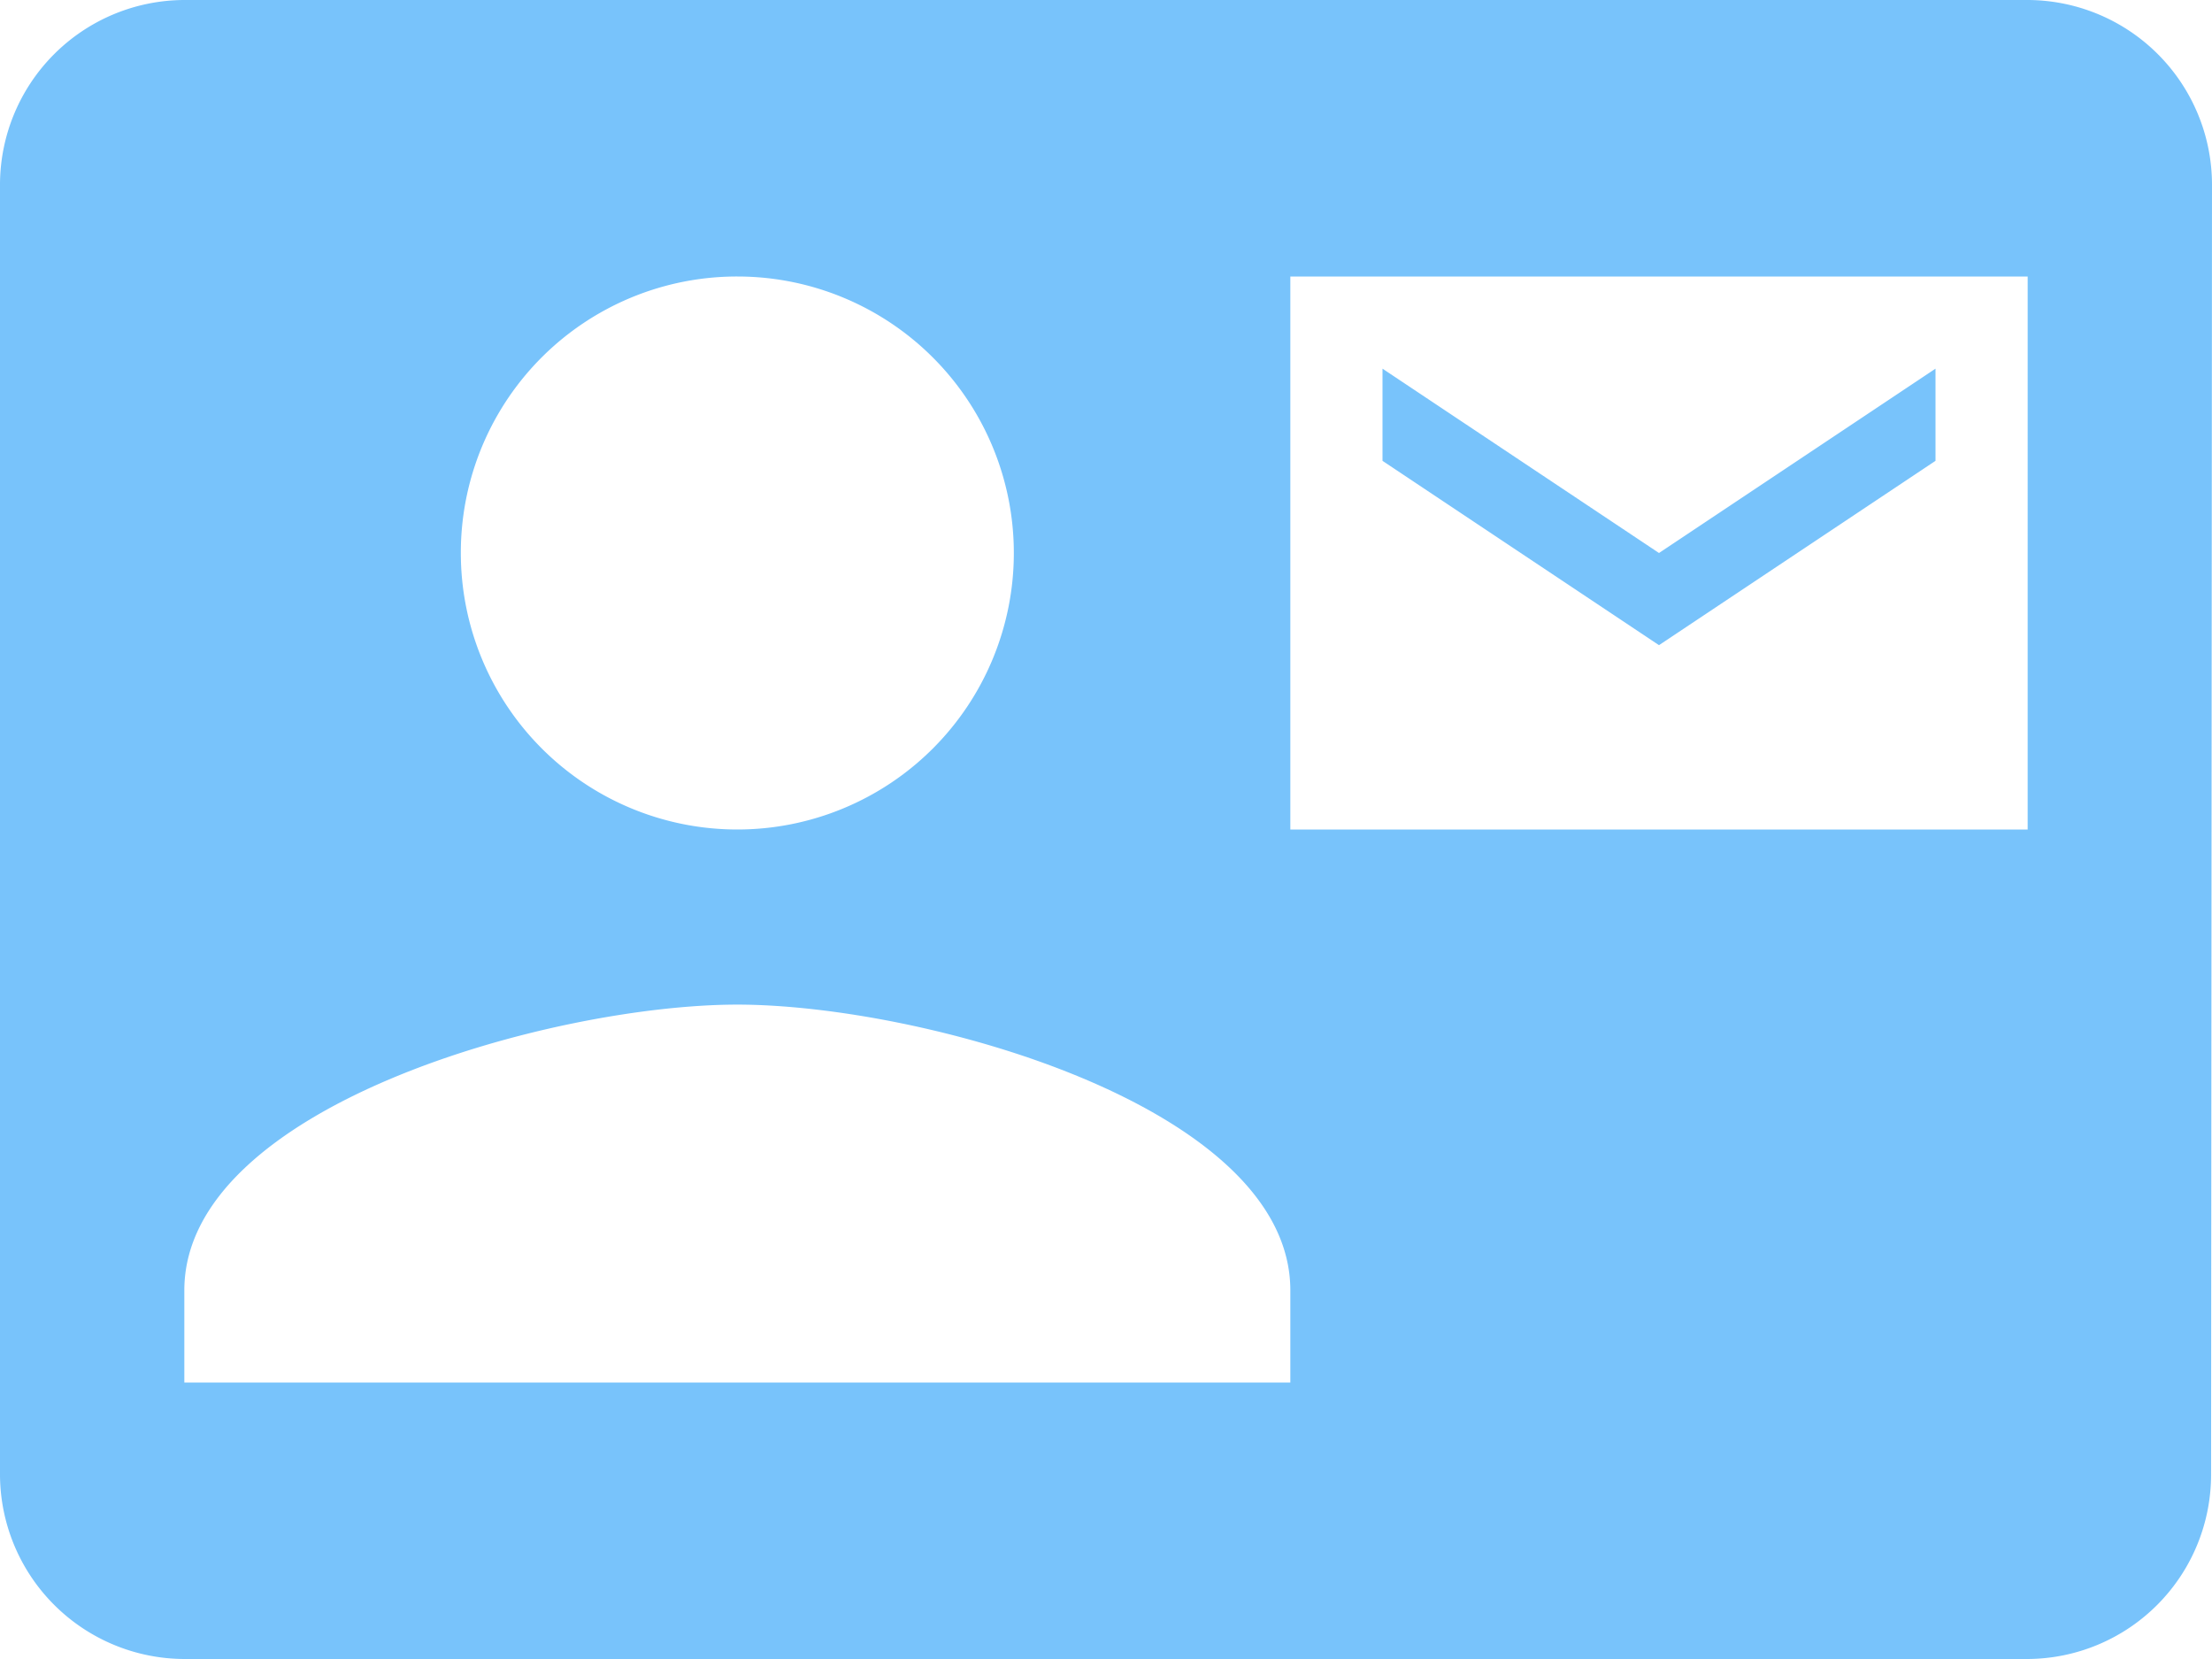 <svg xmlns="http://www.w3.org/2000/svg" width="36" height="27" viewBox="0 0 36 27">
  <path id="Icon_material-contact-mail" data-name="Icon material-contact-mail" d="M31.5,12V10.5l-4.5,3-4.5-3V12L27,15ZM33,4.5H3a3.009,3.009,0,0,0-3,3v21a3.009,3.009,0,0,0,3,3H33a3,3,0,0,0,2.985-3L36,7.5A3.009,3.009,0,0,0,33,4.5ZM12,9a4.5,4.5,0,1,1-4.5,4.5A4.494,4.494,0,0,1,12,9Zm9,18H3V25.5c0-3,6-4.65,9-4.65s9,1.65,9,4.65Zm12-9H21V9H33Z" transform="translate(0 -4.5)" fill="#78c3fb"/>
</svg>
